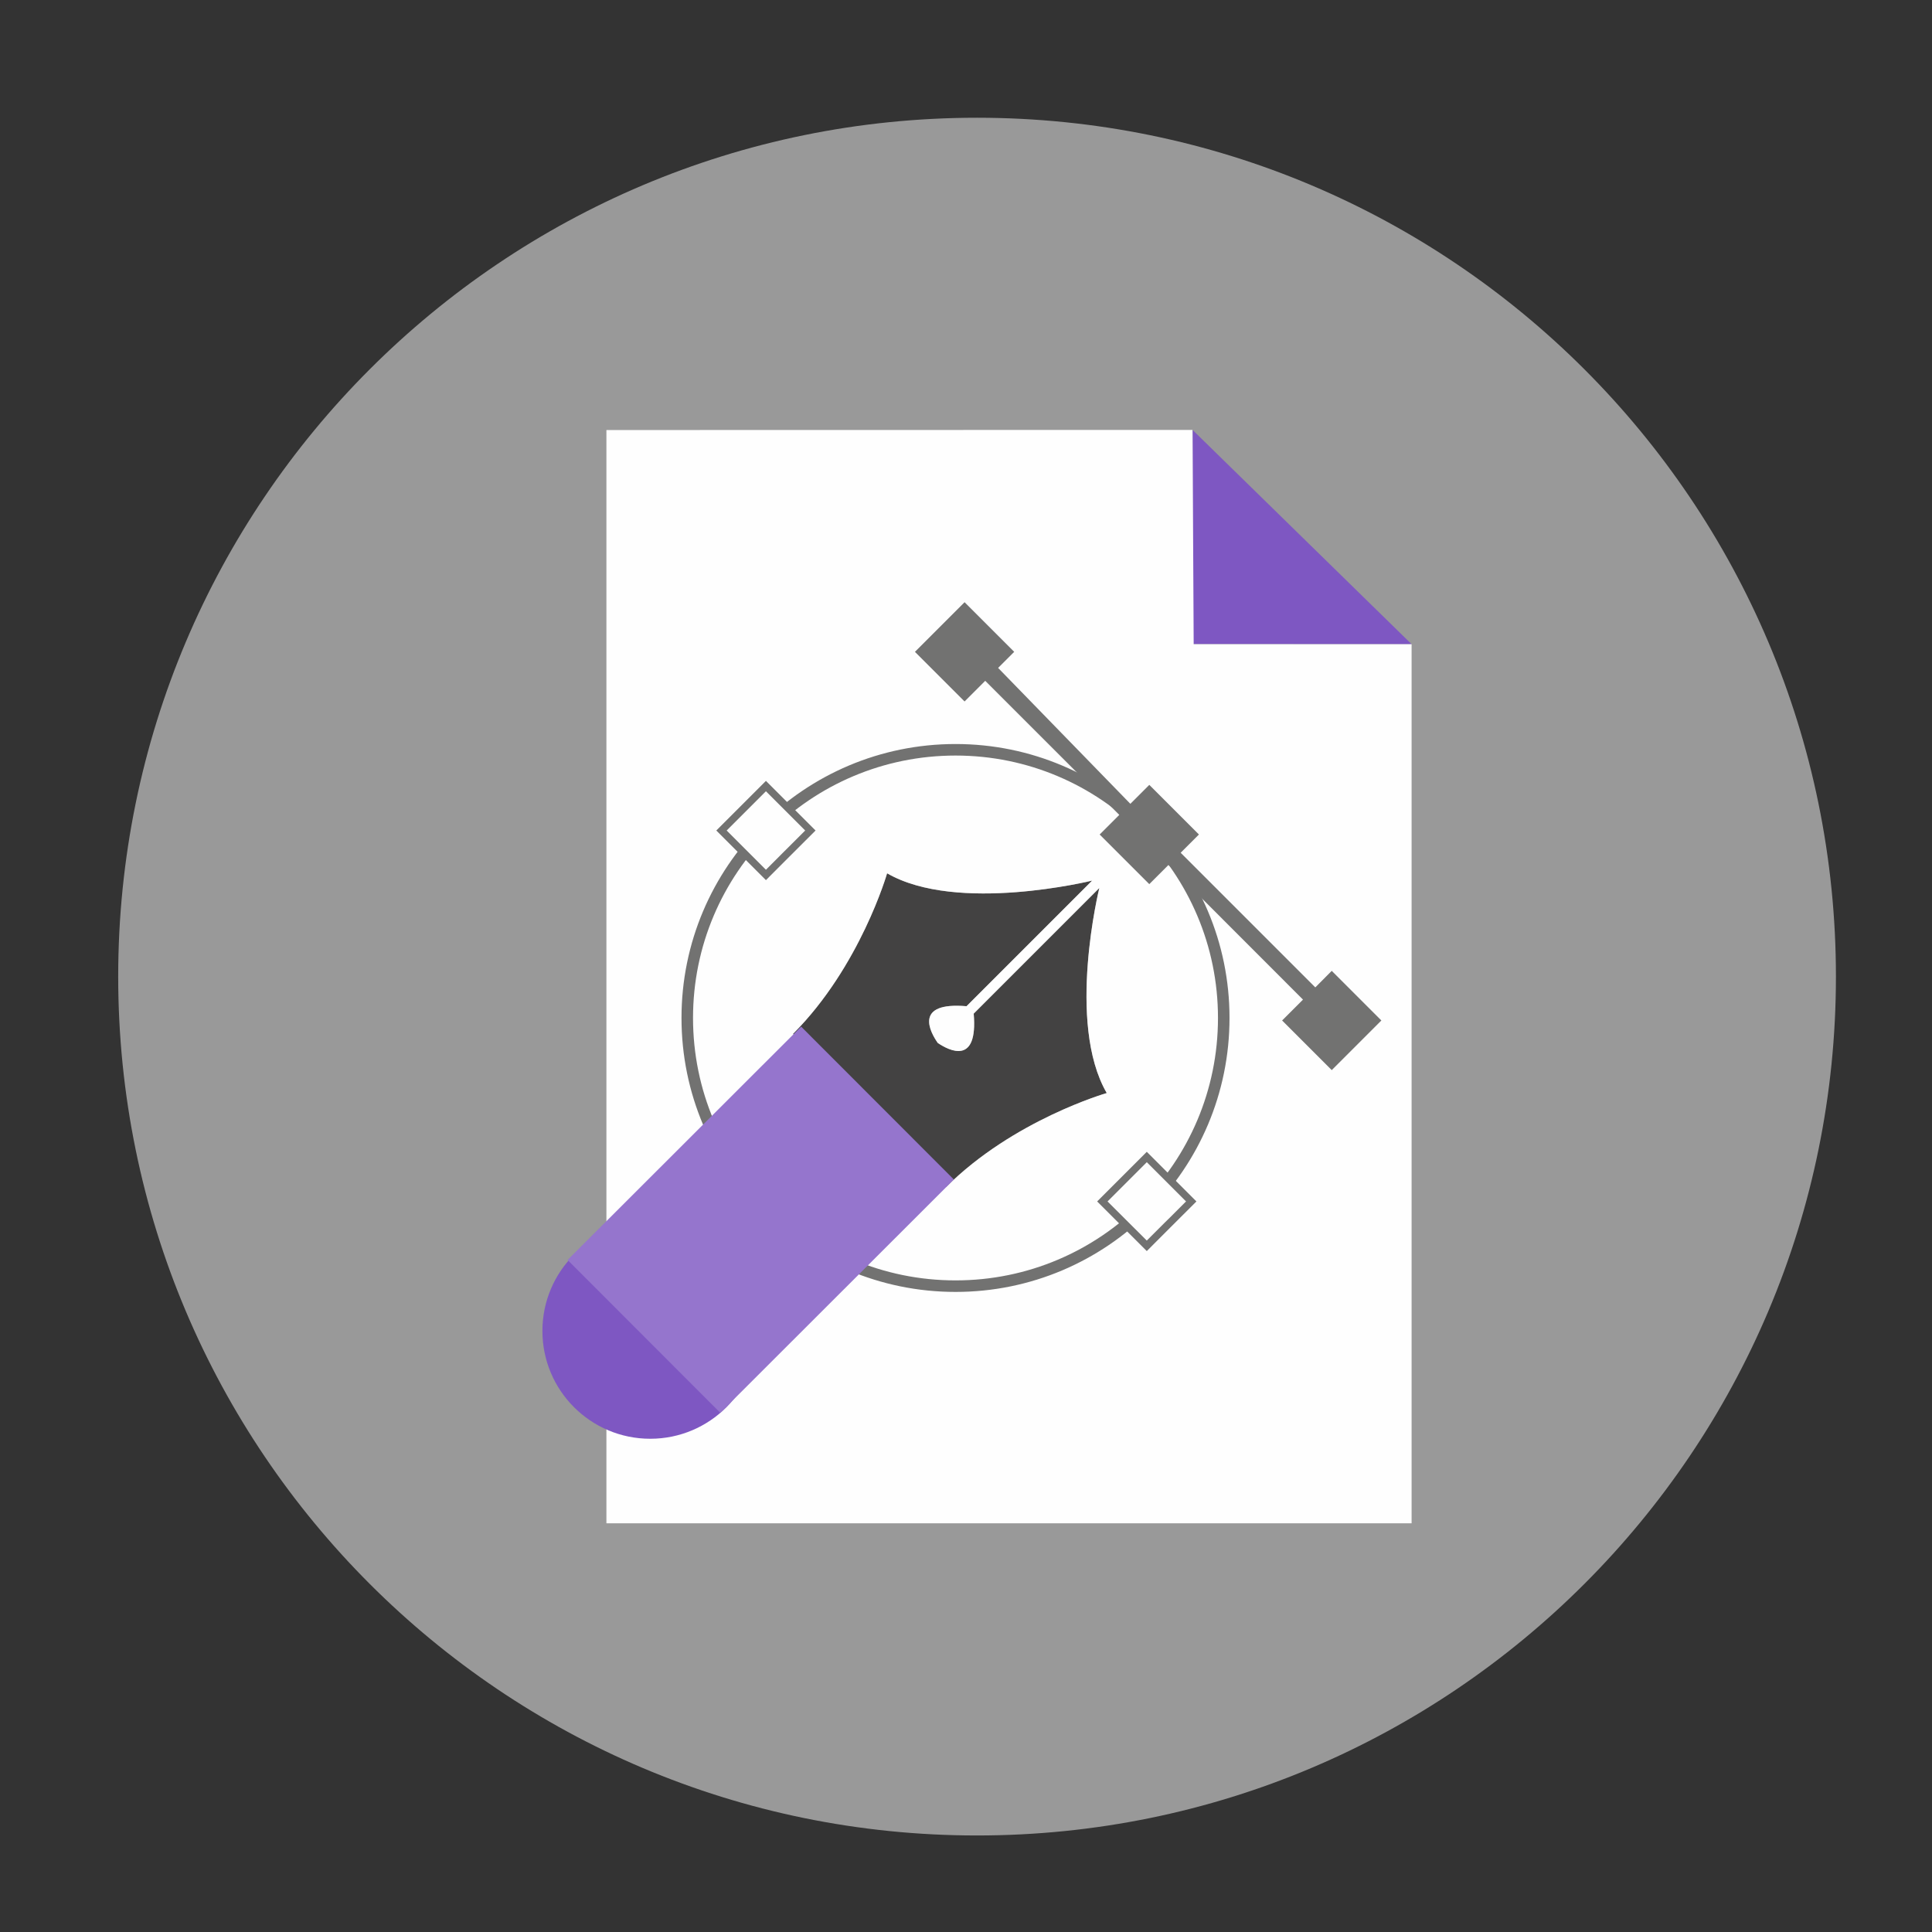<?xml version="1.0" encoding="UTF-8"?>
<!DOCTYPE svg PUBLIC "-//W3C//DTD SVG 1.1//EN" "http://www.w3.org/Graphics/SVG/1.1/DTD/svg11.dtd">
<!-- Creator: CorelDRAW X8 -->
<svg xmlns="http://www.w3.org/2000/svg" xml:space="preserve" width="169.333mm" height="169.333mm" version="1.1" style="shape-rendering:geometricPrecision; text-rendering:geometricPrecision; image-rendering:optimizeQuality; fill-rule:evenodd; clip-rule:evenodd"
viewBox="0 0 16933 16933"
 xmlns:xlink="http://www.w3.org/1999/xlink">
 <rect x="0" y="0" width="16933" height="16933" fill="#333333" stroke="none"/>
 <defs>
  <style type="text/css">
   <![CDATA[
    .fil3 {fill:#FEFEFE}
    .fil4 {fill:#727271}
    .fil1 {fill:#434242}
    .fil2 {fill:#7E57C2}
    .fil5 {fill:#9575CD}
    .fil0 {fill:#FEFEFE;fill-opacity:0.502}
   ]]>
  </style>
 </defs>
 <g id="Слой_x0020_1">
  <path class="fil0" d="M8563 1032c4158,0 7528,3370 7528,7527 0,4158 -3370,7528 -7528,7528 -4157,0 -7527,-3370 -7527,-7528 0,-4157 3370,-7527 7527,-7527z"/>
  <g id="_2991856481792">
   <path class="fil1" d="M8534 8884c39,455 -214,325 -315,257 -68,-97 -212,-362 252,-322l1101 -1101c0,0 -1182,292 -1797,-64 0,0 -235,817 -825,1408l654 655 -1 0 688 688c591,-590 1409,-825 1409,-825 -357,-615 -65,-1797 -65,-1797l-1101 1101z"/>
   <polygon class="fil2" points="10452,5645 12372,5646 12372,5646 10452,3768 "/>
   <path class="fil3" d="M10462 5646l-10 -1878 -5137 1 0 9582 7057 0 0 -7705 -1910 0zm-3512 3416c590,-591 825,-1408 825,-1408 615,356 1797,64 1797,64l-1101 1101c-464,-40 -320,225 -252,322 101,68 354,198 315,-257l1101 -1101c0,0 -292,1182 65,1797 0,0 -818,235 -1409,825l-688 -688 1 0 -654 -655z"/>
   <polygon class="fil4" points="8454,5278 8019,5713 8454,6148 8635,5967 9810,7142 9638,7314 10073,7749 10241,7581 11420,8761 11237,8944 11672,9379 12107,8944 11672,8509 11528,8654 10348,7474 10508,7314 10073,6879 9907,7045 8748,5854 8889,5713 "/>
   <path class="fil4" d="M8375 6521c1326,0 2401,1075 2401,2401 0,1326 -1075,2401 -2401,2401 -1327,0 -2402,-1075 -2402,-2401 0,-1326 1075,-2401 2402,-2401zm0 101c1270,0 2300,1030 2300,2300 0,1271 -1030,2300 -2300,2300 -1271,0 -2301,-1029 -2301,-2300 0,-1270 1030,-2300 2301,-2300z"/>
   <path class="fil4" d="M6713 6844l-435 435 435 435c554,-555 -101,101 435,-435l-435 -435z"/>
   <path class="fil3" d="M6713 6935l-344 344 344 344c438,-439 -80,80 344,-344l-344 -344z"/>
   <path class="fil4" d="M10051 10095l-435 435 435 435c554,-555 -101,101 435,-435l-435 -435z"/>
   <path class="fil3" d="M10051 10186l-344 344 344 343c438,-438 -80,81 344,-343l-344 -344z"/>
   <circle class="fil2" cx="5699" cy="11665" r="945"/>
   <rect class="fil5" transform="matrix(2.981 2.984 -2.984 2.981 7021.54 8997.89)" width="449" height="686"/>
  </g>
 </g>
</svg>
